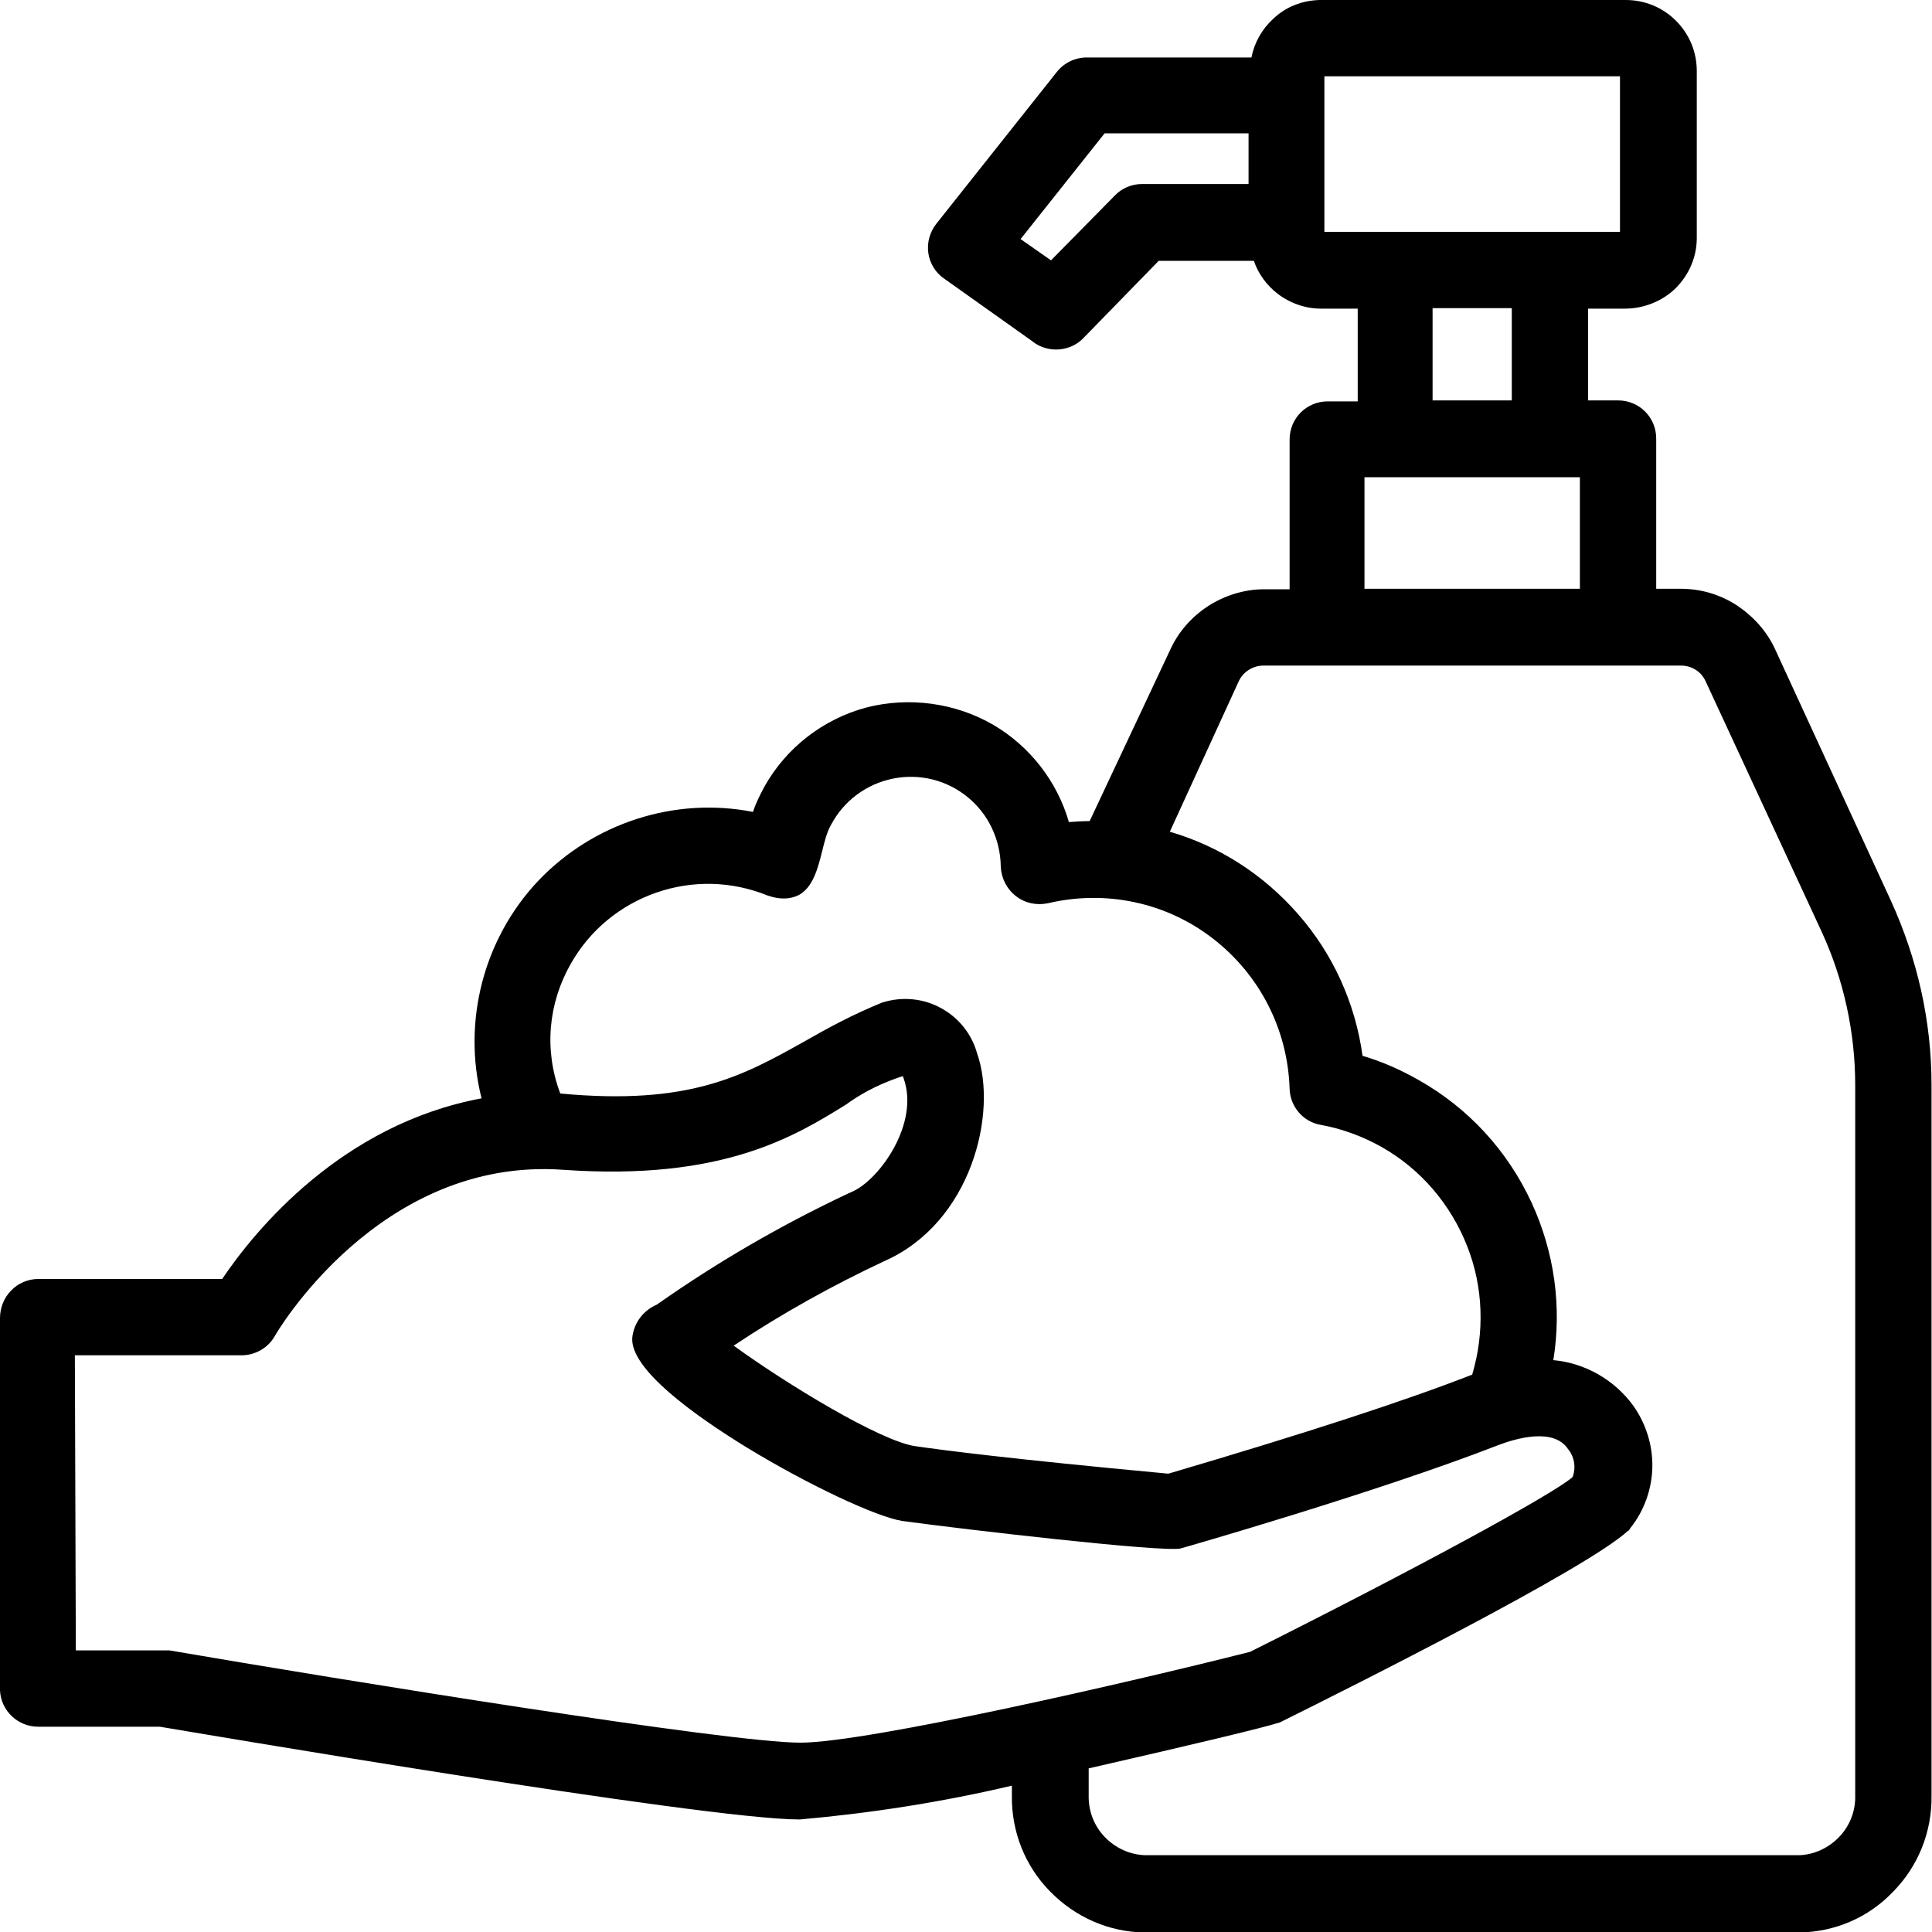 <?xml version="1.0" encoding="utf-8"?>
<!-- Generator: Adobe Illustrator 27.0.0, SVG Export Plug-In . SVG Version: 6.00 Build 0)  -->
<svg version="1.1" id="Ebene_1" xmlns="http://www.w3.org/2000/svg" xmlnsXlink="http://www.w3.org/1999/xlink" x="0px" y="0px"
	 viewBox="0 0 400 400" style="enable-background:new 0 0 400 400;" xml:space="preserve">
<style type="text/css">
	.st0{fill-rule:evenodd;clip-rule:evenodd;}
</style>
<path id="Fill-1" class="st0" d="M211.3,49.5l17.4-21.9l29.8,0v10.5h-22.1c-2.1,0-4.2,0.9-5.6,2.4l-13.2,13.4L211.3,49.5z
	 M225.5,366.1c22.3-5.1,36.1-8.4,39.5-9.5l0.2-0.1c14.9-7.4,63.4-31.7,71.9-39.6h0.1l0.4-0.6c2.8-3.5,4.4-8,4.5-12.5
	c0.1-4.5-1.3-9-3.9-12.7c-3.9-5.4-10-8.9-16.6-9.5c1.8-11.1,0.2-22.4-4.5-32.6c-5-10.8-13.1-19.6-23.4-25.4c-3.7-2.1-7.5-3.8-11.6-5
	c-1.5-10.9-6.1-21.1-13.4-29.4c-7.1-8.1-16.2-14-26.5-17l14.2-31l0,0c0.9-2.1,3-3.4,5.2-3.4H348c2.3,0,4.3,1.3,5.2,3.4l24,51.8
	c4.5,9.8,6.9,20.7,6.9,31.6v147.1c0.1,3.2-1.1,6.3-3.3,8.6c-2.2,2.3-5.2,3.7-8.3,3.8H237.1c-3.2-0.1-6.2-1.5-8.4-3.8
	c-2.2-2.3-3.4-5.4-3.3-8.7V366.1z M175.3,228.6l0.4-0.3c3.4-2.4,7.2-4.2,11.2-5.5c0,0,0,0,0,0c0.1,0.1,0.1,0.3,0.2,0.5
	c3.3,9.3-5,20.9-10.6,23.4l-0.9,0.4v0c-13.8,6.5-27.1,14.2-39.6,23c-2.8,1.2-4.8,3.8-5.1,6.9c-0.4,6.5,12.8,16,23.9,22.8
	c12.5,7.6,26.5,14.2,32,15.1c13.2,1.8,53.8,6.5,57.6,5.7c0.4-0.1,40.6-11.6,65.8-21.4c3.4-1.3,11.5-3.8,14.5,0.9l0.1,0.1
	c1.2,1.6,1.5,3.7,0.8,5.6c-4.2,3.7-33.8,19.7-66.8,36.2c-24.5,6.2-79.2,18.8-93.1,18.8c-14.9,0-94.4-12.9-130.6-19.1l-19.4,0
	l-0.2-61.1l34.5,0c2.8,0,5.5-1.5,6.9-4c0.2-0.4,21.6-37.2,59.8-34.4C149.6,244.5,164.5,235.3,175.3,228.6L175.3,228.6z M118.2,199.5
	L118.2,199.5c3.9-6.9,10.2-12.1,17.7-14.7c7.5-2.6,15.6-2.4,23,0.6c2.6,0.9,4.7,0.8,6.5-0.1c2.9-1.6,3.9-5.4,4.8-9
	c0.5-2,1-4.1,1.9-5.6c2.6-4.9,7.3-8.4,12.8-9.5c5.5-1.1,11.1,0.3,15.4,3.8c4.3,3.5,6.8,8.7,6.9,14.4c0.1,2.4,1.2,4.6,3.1,6.1
	c1.9,1.5,4.3,2,6.7,1.5c11.9-2.8,24.4-0.2,34.1,7.3c9.7,7.5,15.5,18.8,15.9,31.1c0.1,3.7,2.8,6.9,6.5,7.5c4.4,0.8,8.7,2.4,12.6,4.6
	c8.1,4.6,14.3,11.9,17.7,20.6c3.3,8.4,3.6,17.8,1,26.5l0,0c-13.8,5.4-34.7,12.2-62.2,20.3l-0.7,0.2l-0.1,0
	c-33.3-3.1-46.9-4.9-52.4-5.7c-7.2-1.1-26.5-12.8-37.5-20.8c9.9-6.6,20.5-12.5,31.2-17.5c18.1-8,23.5-30.8,19.2-43
	c-1.1-4-3.8-7.4-7.5-9.4c-3.6-2-8-2.4-11.9-1.2l-0.1,0c-6.4,2.6-11.5,5.4-16.4,8.2c-12.7,7.1-23.7,13.2-50.4,10.7
	C112.6,217.4,113.5,207.7,118.2,199.5L118.2,199.5z M282.5,121.9h44.6V98.8h-44.6V121.9z M313,63.8v19.1h-16.4V63.8L313,63.8z
	 M274.2,48h61.2V15.8h-61.2V48z M367.6,134.6c-1.7-3.8-4.5-6.9-7.9-9.2c-3.5-2.3-7.5-3.5-11.7-3.5h-5.1V90.8c0-4.4-3.5-7.9-7.9-7.9
	h-6.2v-19h7.6c3.9,0,7.7-1.5,10.5-4.2c2.8-2.8,4.4-6.5,4.4-10.4V14.7c0-3.9-1.5-7.6-4.3-10.4c-2.8-2.8-6.5-4.3-10.4-4.3h-63.4
	c-3.6,0.1-7,1.4-9.6,3.9c-2.3,2.1-3.9,4.9-4.5,8H225c-2.4,0-4.7,1.1-6.2,3l-25,31.5c-1.3,1.7-1.9,3.8-1.6,6c0.3,2.1,1.5,4.1,3.3,5.3
	l18.3,13l0.1,0.1c3.2,2.4,7.8,2,10.5-0.9l15.5-15.9h19.7c0.9,2.7,2.7,5.1,4.9,6.8c2.6,2,5.8,3.1,9,3.1h7.6l0,19.2h-6.2
	c-4.4,0-7.9,3.5-7.9,7.9v31h-5.3c-4.1,0-8.2,1.3-11.6,3.5c-3.5,2.3-6.2,5.4-7.9,9.2L225.6,170c-1.4,0-2.9,0.1-4.3,0.2
	c-2.4-8.4-8.1-15.7-15.6-20.1c-7.9-4.6-17.5-5.9-26.4-3.6c-8.9,2.4-16.5,8.3-21,16.3c-0.9,1.7-1.8,3.4-2.4,5.3
	c-16.2-3.2-33.1,2.3-44.5,14.3c-11.3,12-15.7,29.1-11.7,45c-29,5.4-46.9,27.3-53.7,37.4H7.9c-2.1,0-4.2,0.9-5.6,2.4
	c-1.5,1.5-2.3,3.6-2.3,5.7v77.1c0.2,4.2,3.7,7.5,7.9,7.5h0l25.2,0c4.3,0.7,112.6,19.2,132.4,19.2l0.1,0c14.7-1.3,29.5-3.6,43.9-7
	v2.1c-0.1,7.4,2.7,14.5,7.9,19.8c5.2,5.3,12.1,8.4,19.6,8.5h135.5c7.4-0.1,14.4-3.1,19.5-8.5c5.2-5.3,8-12.4,7.9-19.8V224.6
	c0-13.2-2.9-26-8.4-38.1L367.6,134.6z"/>
</svg>
